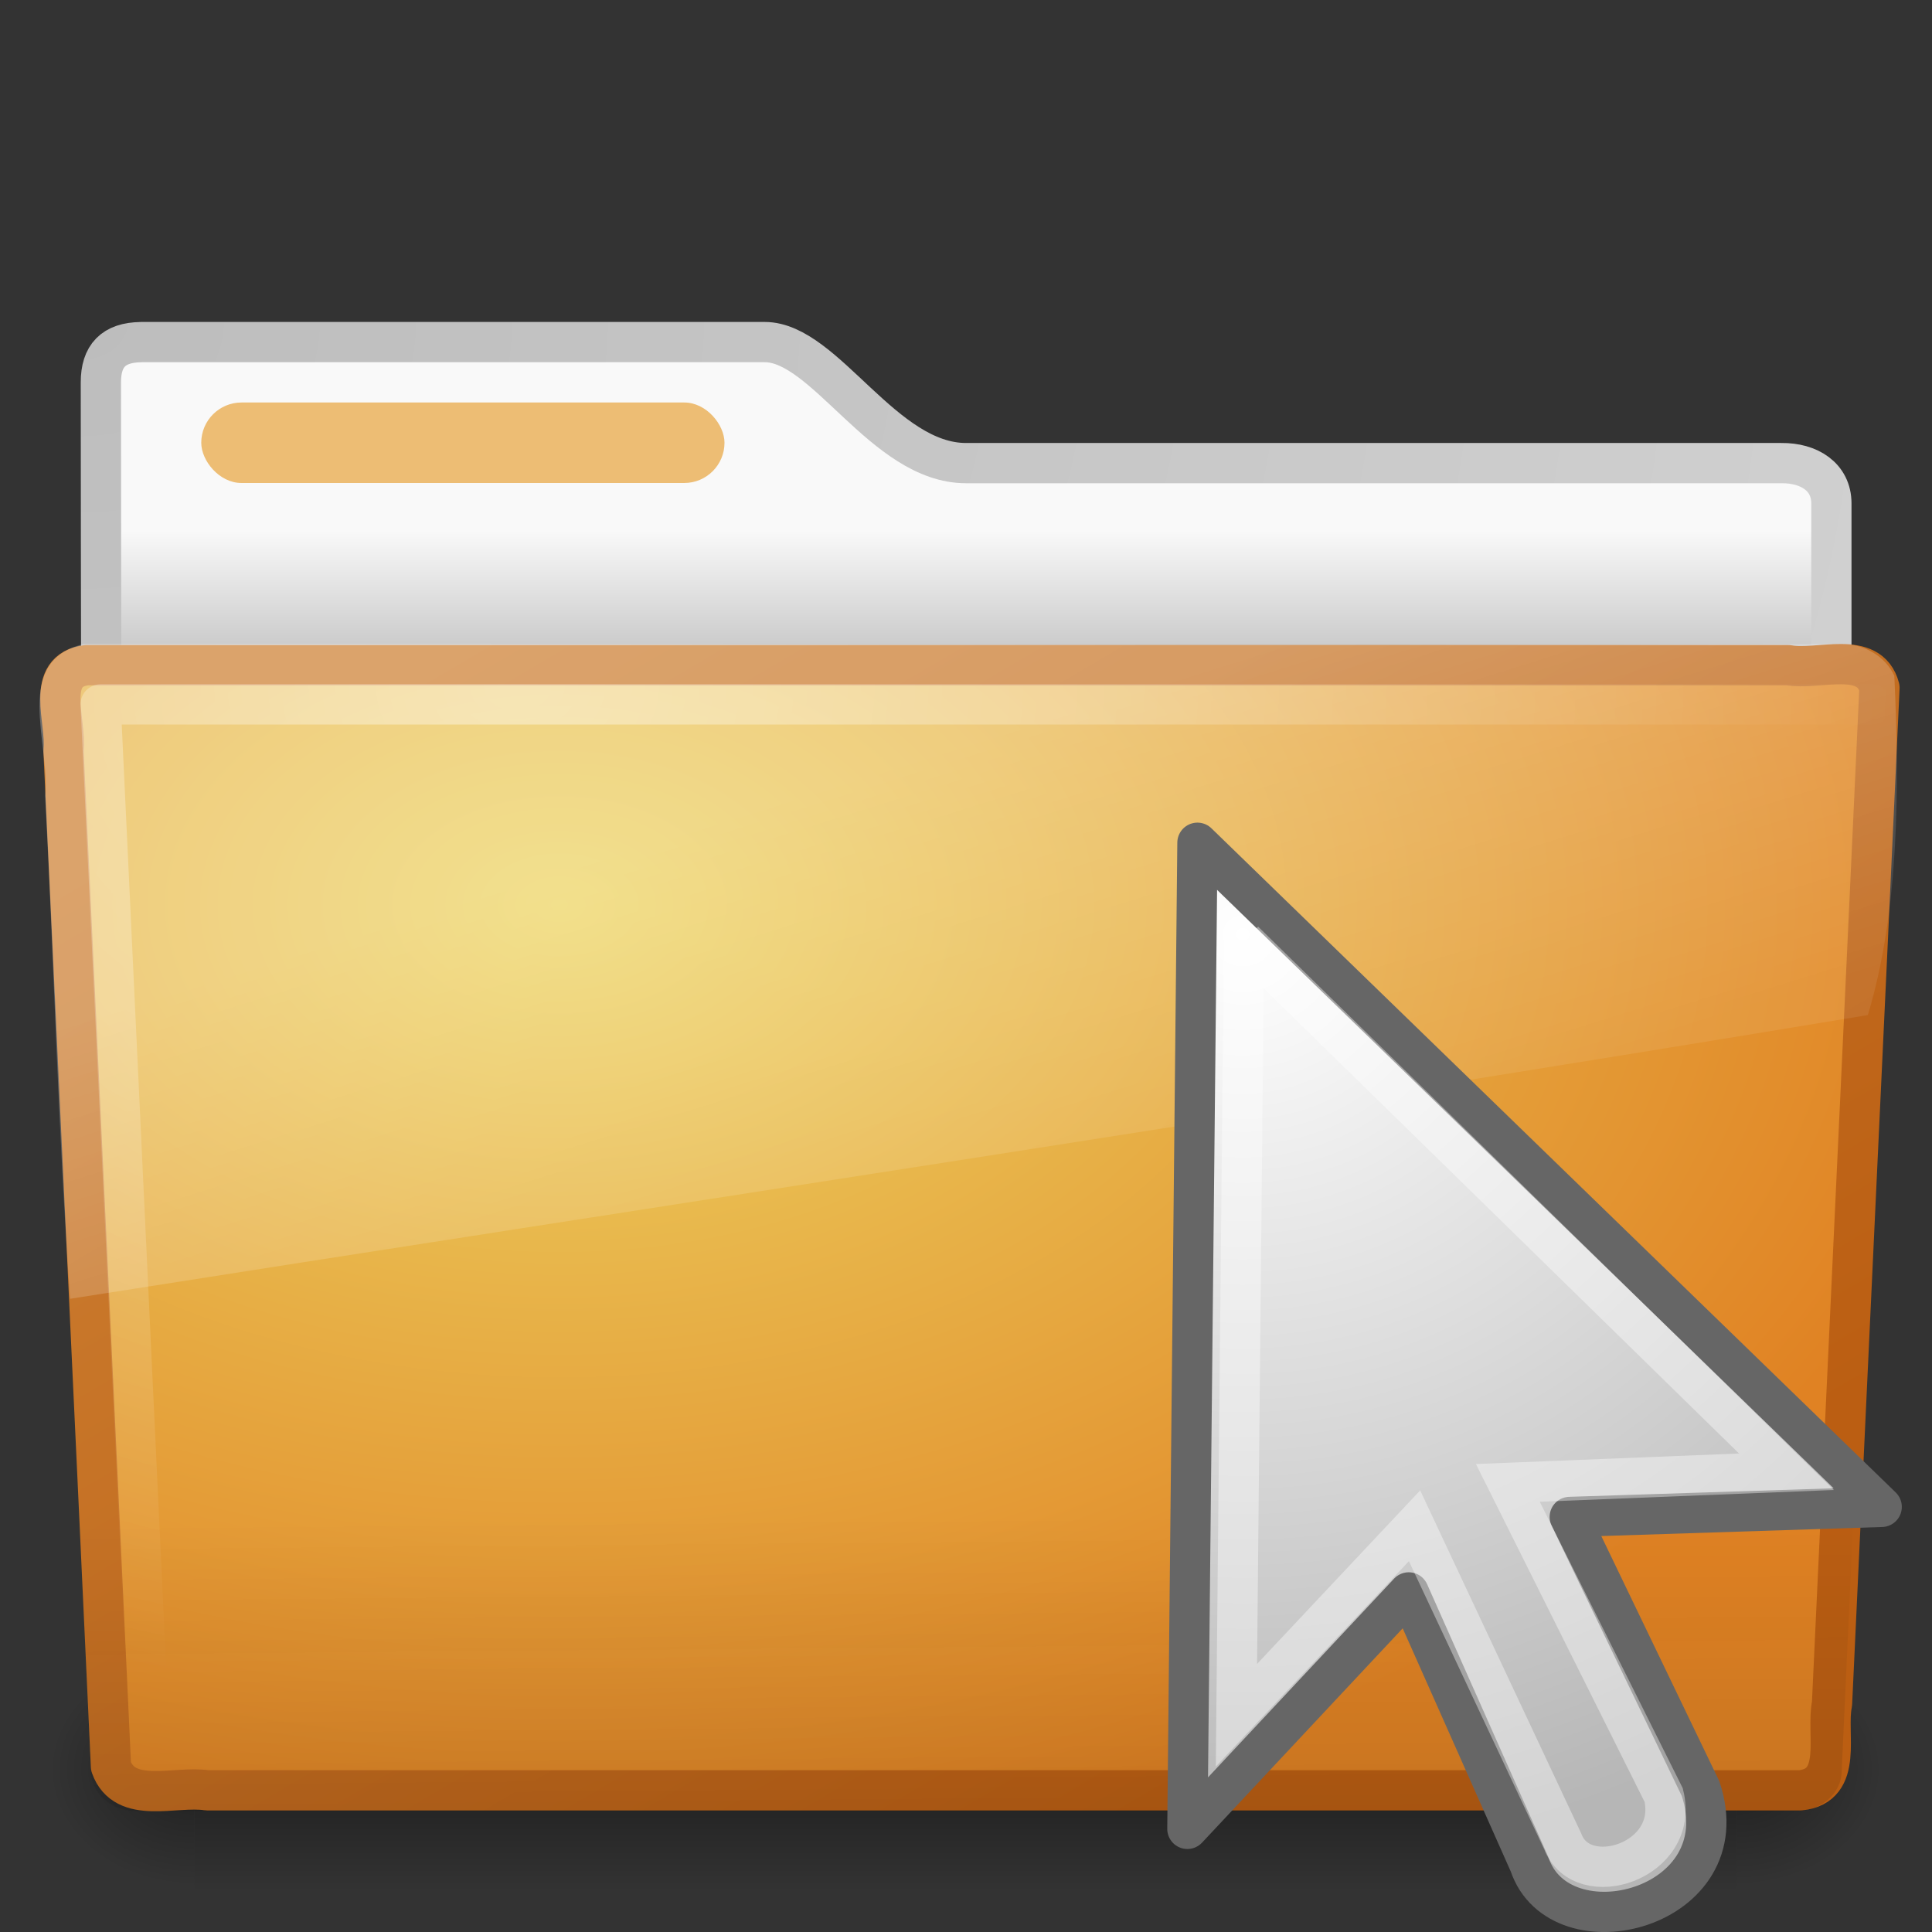 <?xml version="1.0" encoding="UTF-8" standalone="no"?>
<!-- Created with Inkscape (http://www.inkscape.org/) -->

<svg
   xmlns:svg="http://www.w3.org/2000/svg"
   xmlns="http://www.w3.org/2000/svg"
   xmlns:xlink="http://www.w3.org/1999/xlink"
   version="1.0"
   width="48"
   height="48"
   id="svg2626">
  <rect width="100%" height="100%" fill="#333333" stroke="none"/>
  <defs
     id="defs2628">
    <linearGradient
       id="linearGradient3484">
      <stop
         id="stop3486"
         style="stop-color:#bdbdbd;stop-opacity:1"
         offset="0" />
      <stop
         id="stop3488"
         style="stop-color:#d0d0d0;stop-opacity:1"
         offset="1" />
    </linearGradient>
    <radialGradient
       cx="3"
       cy="5.017"
       r="21"
       fx="3"
       fy="5.017"
       id="radialGradient2788"
       xlink:href="#linearGradient3484"
       gradientUnits="userSpaceOnUse"
       gradientTransform="matrix(-1.274898e-8,1.714,-2.159,-1.4599595e-8,12.809,2.857)" />
    <linearGradient
       id="linearGradient6404">
      <stop
         id="stop6406"
         style="stop-color:#f9f9f9;stop-opacity:1"
         offset="0" />
      <stop
         id="stop6408"
         style="stop-color:#c9c9c9;stop-opacity:1"
         offset="1" />
    </linearGradient>
    <linearGradient
       x1="62.989"
       y1="13.183"
       x2="62.989"
       y2="16.19"
       id="linearGradient2786"
       xlink:href="#linearGradient6404"
       gradientUnits="userSpaceOnUse"
       gradientTransform="translate(-50.941,0)" />
    <linearGradient
       id="linearGradient5060-820">
      <stop
         id="stop2681"
         style="stop-color:black;stop-opacity:1"
         offset="0" />
      <stop
         id="stop2683"
         style="stop-color:black;stop-opacity:0"
         offset="1" />
    </linearGradient>
    <radialGradient
       cx="605.714"
       cy="486.648"
       r="117.143"
       fx="605.714"
       fy="486.648"
       id="radialGradient7600-312"
       xlink:href="#linearGradient5060-820"
       gradientUnits="userSpaceOnUse"
       gradientTransform="matrix(-0.032,0,0,0.037,23.363,25.412)" />
    <linearGradient
       id="linearGradient5060-179">
      <stop
         id="stop2675"
         style="stop-color:black;stop-opacity:1"
         offset="0" />
      <stop
         id="stop2677"
         style="stop-color:black;stop-opacity:0"
         offset="1" />
    </linearGradient>
    <radialGradient
       cx="605.714"
       cy="486.648"
       r="117.143"
       fx="605.714"
       fy="486.648"
       id="radialGradient7598-526"
       xlink:href="#linearGradient5060-179"
       gradientUnits="userSpaceOnUse"
       gradientTransform="matrix(0.032,0,0,0.037,24.637,25.412)" />
    <linearGradient
       id="linearGradient5048-585">
      <stop
         id="stop2667"
         style="stop-color:black;stop-opacity:0"
         offset="0" />
      <stop
         id="stop2669"
         style="stop-color:black;stop-opacity:1"
         offset="0.5" />
      <stop
         id="stop2671"
         style="stop-color:black;stop-opacity:0"
         offset="1" />
    </linearGradient>
    <linearGradient
       x1="302.857"
       y1="366.648"
       x2="302.857"
       y2="609.505"
       id="linearGradient7596-975"
       xlink:href="#linearGradient5048-585"
       gradientUnits="userSpaceOnUse"
       gradientTransform="matrix(0.083,0,0,0.037,-5.941,25.412)" />
    <linearGradient
       id="linearGradient3390-178-986-453">
      <stop
         id="stop3624"
         style="stop-color:#bb5e12;stop-opacity:1"
         offset="0" />
      <stop
         id="stop3626"
         style="stop-color:#cd8033;stop-opacity:1"
         offset="1" />
    </linearGradient>
    <linearGradient
       x1="82.453"
       y1="45.114"
       x2="65.34"
       y2="15.944"
       id="linearGradient2779"
       xlink:href="#linearGradient3390-178-986-453"
       gradientUnits="userSpaceOnUse"
       gradientTransform="translate(-53.765,-0.114)" />
    <linearGradient
       id="linearGradient7012-661-145-733-759-865-745-661-970-94">
      <stop
         id="stop3618"
         style="stop-color:#edd563;stop-opacity:1"
         offset="0" />
      <stop
         id="stop3620"
         style="stop-color:#e08223;stop-opacity:1"
         offset="1" />
    </linearGradient>
    <radialGradient
       cx="63.969"
       cy="14.113"
       r="23.097"
       fx="63.969"
       fy="14.113"
       id="radialGradient2777"
       xlink:href="#linearGradient7012-661-145-733-759-865-745-661-970-94"
       gradientUnits="userSpaceOnUse"
       gradientTransform="matrix(1.565,-9.5143002e-8,6.1772287e-8,1.016,-86.213,8.146)" />
    <linearGradient
       id="linearGradient6129-963-697-142-998-580-273">
      <stop
         id="stop2661"
         style="stop-color:#0a0a0a;stop-opacity:0.498"
         offset="0" />
      <stop
         id="stop2663"
         style="stop-color:#0a0a0a;stop-opacity:0"
         offset="1" />
    </linearGradient>
    <linearGradient
       x1="22.935"
       y1="49.629"
       x2="22.809"
       y2="36.658"
       id="linearGradient2774"
       xlink:href="#linearGradient6129-963-697-142-998-580-273"
       gradientUnits="userSpaceOnUse"
       gradientTransform="matrix(1.145,0,0,0.998,-3.466,1.099)" />
    <linearGradient
       id="linearGradient6087-437-184-795-110-662-495">
      <stop
         id="stop2693"
         style="stop-color:white;stop-opacity:0.4"
         offset="0" />
      <stop
         id="stop2695"
         style="stop-color:white;stop-opacity:0"
         offset="1" />
    </linearGradient>
    <radialGradient
       cx="7.265"
       cy="8.302"
       r="20.98"
       fx="7.265"
       fy="8.302"
       id="radialGradient2771"
       xlink:href="#linearGradient6087-437-184-795-110-662-495"
       gradientUnits="userSpaceOnUse"
       gradientTransform="matrix(0,1.208,-1.627,0,26.372,8.266)" />
    <linearGradient
       id="linearGradient8265-821-176-38-919-66-249">
      <stop
         id="stop2687"
         style="stop-color:white;stop-opacity:0.275"
         offset="0" />
      <stop
         id="stop2689"
         style="stop-color:white;stop-opacity:0.078"
         offset="1" />
    </linearGradient>
    <linearGradient
       x1="11.566"
       y1="22.292"
       x2="15.215"
       y2="33.955"
       id="linearGradient2768"
       xlink:href="#linearGradient8265-821-176-38-919-66-249"
       gradientUnits="userSpaceOnUse" />
    <linearGradient
       id="linearGradient4845">
      <stop
         id="stop4847"
         style="stop-color:white;stop-opacity:1"
         offset="0" />
      <stop
         id="stop4849"
         style="stop-color:#b6b6b6;stop-opacity:1"
         offset="1" />
    </linearGradient>
    <radialGradient
       cx="17.814"
       cy="24.149"
       r="9.125"
       fx="17.814"
       fy="24.149"
       id="radialGradient2631"
       xlink:href="#linearGradient4845"
       gradientUnits="userSpaceOnUse"
       gradientTransform="matrix(-2.644,0,2.93653e-8,2.534,17.297,-33.915)" />
  </defs>
  <g
     id="layer1">
    <path
       d="m 3.506,8.5 c -0.69,0.008 -1,0.342 -1,1 0,5.514 0.026,9.74 -0.006,14.75 1.435,0 43,-3.7 43,-5.292 l 0,-6.452 c 0,-0.658 -0.554,-1.008 -1.244,-1 l -20.256,0 c -2.047,0 -3.499,-3.007 -5,-3.007 l -15.494,0 z"
       id="path3468"
       style="fill:url(#linearGradient2786);fill-opacity:1;stroke:url(#radialGradient2788);stroke-width:1;stroke-linecap:round;stroke-linejoin:round;stroke-miterlimit:4;stroke-opacity:1;stroke-dasharray:none;display:inline" />
    <g
       transform="matrix(0.958,0,0,0.667,1,15)"
       id="g7591"
       style="opacity:0.4">
      <rect
         width="40"
         height="9"
         x="4"
         y="39"
         id="rect4173"
         style="fill:url(#linearGradient7596-975);fill-opacity:1;fill-rule:nonzero;stroke:none;stroke-width:1;marker:none;visibility:visible;display:inline;overflow:visible" />
      <path
         d="m 44,39 c 0,0 0,9 0,9 1.655,0.017 4,-2.016 4,-4.5 0,-2.484 -1.846,-4.499 -4,-4.499 z"
         id="path5058"
         style="fill:url(#radialGradient7598-526);fill-opacity:1;fill-rule:nonzero;stroke:none;stroke-width:1;marker:none;visibility:visible;display:inline;overflow:visible" />
      <path
         d="m 4,39 c 0,0 0,9 0,9 C 2.345,48.017 0,45.983 0,43.499 0,41.015 1.846,39 4,39 z"
         id="path5018"
         style="fill:url(#radialGradient7600-312);fill-opacity:1;fill-rule:nonzero;stroke:none;stroke-width:1;marker:none;visibility:visible;display:inline;overflow:visible" />
    </g>
    <path
       d="m 2.163,16.525 c -1.073,0.124 -0.5,1.402 -0.585,2.121 0.393,8.47 0.789,16.769 1.179,25.24 0.342,0.966 1.594,0.471 2.388,0.594 13.194,0 26.387,0 39.581,0 1.089,-0.107 0.636,-1.408 0.79,-2.152 0.393,-8.47 0.789,-16.769 1.179,-25.24 -0.251,-0.954 -1.52,-0.424 -2.263,-0.562 -14.089,0 -28.179,0 -42.268,0 z"
       id="path3388"
       style="fill:url(#radialGradient2777);fill-opacity:1;stroke:url(#linearGradient2779);stroke-width:1;stroke-linecap:round;stroke-linejoin:round;stroke-miterlimit:4;stroke-opacity:1;stroke-dashoffset:0" />
    <path
       d="m 2.058,16.065 43.896,4.03e-4 c 0.634,0 1.045,0.445 1.045,0.997 L 45.756,44.002 C 45.756,44.555 45.245,45 44.611,45 L 3.402,45 C 2.768,45 2.257,44.555 2.257,44.002 L 1.013,17.063 c 0,-0.553 0.411,-0.998 1.045,-0.998 z"
       id="path6127"
       style="opacity:0.4;fill:url(#linearGradient2774);fill-opacity:1;stroke:none" />
    <path
       d="m 46.5,17.5 c -13.531,0 -30.469,0 -44,0 0.385,8.177 0.771,16.354 1.156,24.531"
       id="path2435"
       style="fill:none;stroke:url(#radialGradient2771);stroke-width:1;stroke-linecap:round;stroke-linejoin:round;stroke-miterlimit:4;stroke-opacity:1;stroke-dasharray:none" />
    <path
       d="M 45.75,16 C 31.2,16.073 16.645,15.979 2.094,16 0.287,16.411 1.259,18.467 1.121,19.772 1.343,23.935 1.444,28.116 1.742,32.268 16.742,29.906 31.668,27.661 46.406,25.219 47.187,22.632 47.194,19.548 47.064,16.79 46.834,16.285 46.277,15.989 45.75,16 z"
       id="path3455"
       style="fill:url(#linearGradient2768);fill-opacity:1;stroke:none" />
    <rect
       width="13"
       height="2"
       rx="1"
       ry="1"
       x="5"
       y="10"
       id="rect3562"
       style="fill:#edbd74;fill-opacity:1;fill-rule:nonzero;stroke:none;stroke-width:1;marker:none;visibility:visible;display:block;overflow:visible;enable-background:accumulate" />
    <g
       transform="translate(60.679,-4.071)"
       id="g2551">
      <path
         d="m -30.929,25.009 17,16.5 -7.75,0.25 c 0,0 3.25,6.75 3.25,6.75 1,3 -3.5,4.125 -4.25,1.875 0,0 -3,-6.75 -3,-6.75 l -5.5,5.875 0.25,-24.5 z"
         id="path3970"
         style="fill:url(#radialGradient2631);fill-opacity:1;fill-rule:evenodd;stroke:#666;stroke-width:1;stroke-linecap:butt;stroke-linejoin:round;stroke-miterlimit:4;stroke-opacity:1;stroke-dasharray:none;stroke-dashoffset:0;marker:none;visibility:visible;display:inline;overflow:visible" />
      <path
         d="m -29.771,27.45 13.476,13.186 -6.922,0.277 c 0,0 3.872,7.757 3.872,7.757 0.403,1.65 -2.028,2.413 -2.507,1.153 0,0 -3.683,-7.845 -3.683,-7.845 l -4.425,4.708 0.189,-19.236 z"
         id="path4853"
         style="opacity:0.4;fill:none;stroke:white;stroke-width:1;stroke-linecap:butt;stroke-linejoin:miter;stroke-miterlimit:4;stroke-opacity:1;stroke-dasharray:none;stroke-dashoffset:0;marker:none;visibility:visible;display:inline;overflow:visible" />
    </g>
  </g>
</svg>
